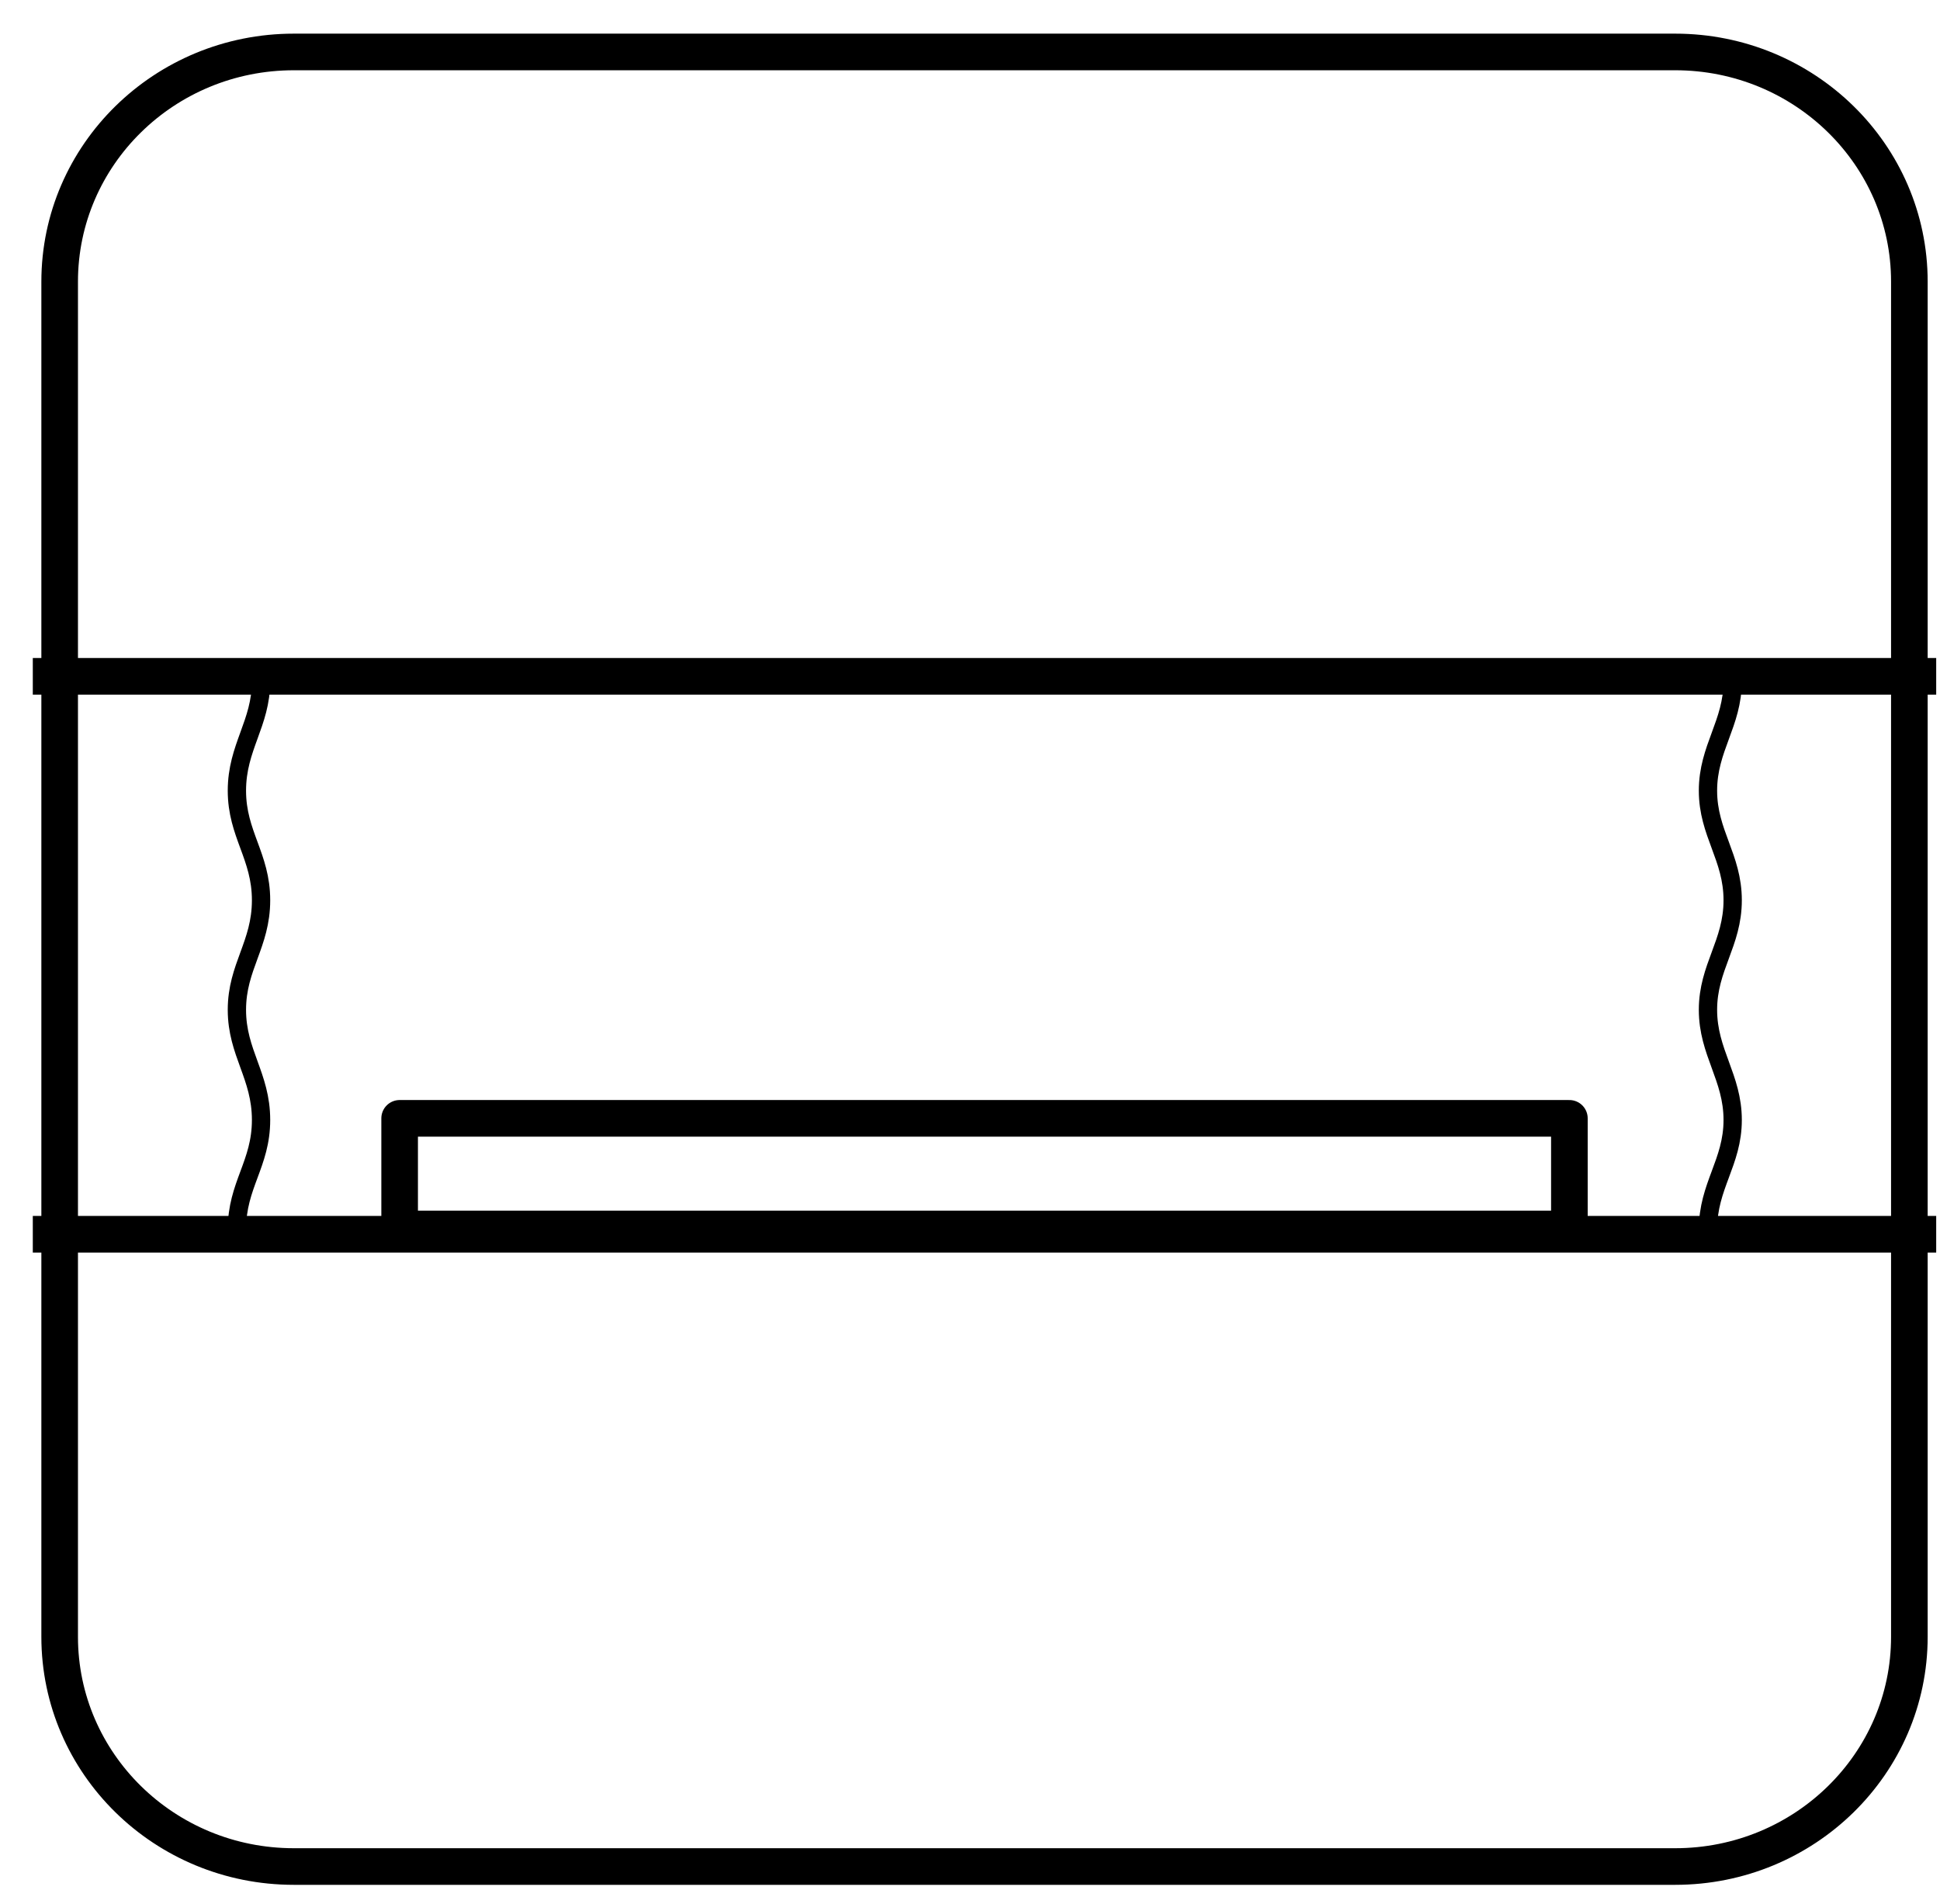 <svg width="53" height="52" viewBox="0 0 53 52" fill="none" xmlns="http://www.w3.org/2000/svg">
<g clip-path="url(#clip0)">
<path d="M56.946 -2.006H-3.139V18.472H56.946V-2.006Z" stroke="black" stroke-linejoin="round"/>
<path d="M56.946 33.711H-3.139V54.189H56.946V33.711Z" stroke="black" stroke-linejoin="round"/>
<path d="M45.765 1.419H8.027C4.494 1.419 1.63 4.228 1.63 7.693V44.706C1.63 48.171 4.494 50.98 8.027 50.98H45.765C49.298 50.98 52.163 48.171 52.163 44.706V7.693C52.163 4.228 49.298 1.419 45.765 1.419Z" stroke="black" stroke-miterlimit="3.86"/>
<path d="M42.875 30.545H10.918V33.567H42.875V30.545Z" stroke="black" stroke-linecap="square" stroke-linejoin="round"/>
<path d="M7.132 18.601C7.132 19.767 6.472 20.4 6.472 21.595C6.472 22.789 7.132 23.379 7.132 24.588C7.132 25.797 6.472 26.401 6.472 27.581C6.472 28.761 7.132 29.38 7.132 30.589C7.132 31.797 6.472 32.359 6.472 33.582H46.661C46.661 32.387 47.336 31.754 47.336 30.589C47.336 29.423 46.661 28.747 46.661 27.581C46.661 26.415 47.336 25.768 47.336 24.588C47.336 23.408 46.661 22.76 46.661 21.595C46.661 20.429 47.336 19.767 47.336 18.601H7.132Z" stroke="black" stroke-width="0.5" stroke-miterlimit="3.86"/>
</g>
<defs>
<clipPath id="clip0">
<rect width="52" height="51" fill="white" transform="translate(0.896 0.699)"/>
</clipPath>
</defs>
</svg>
